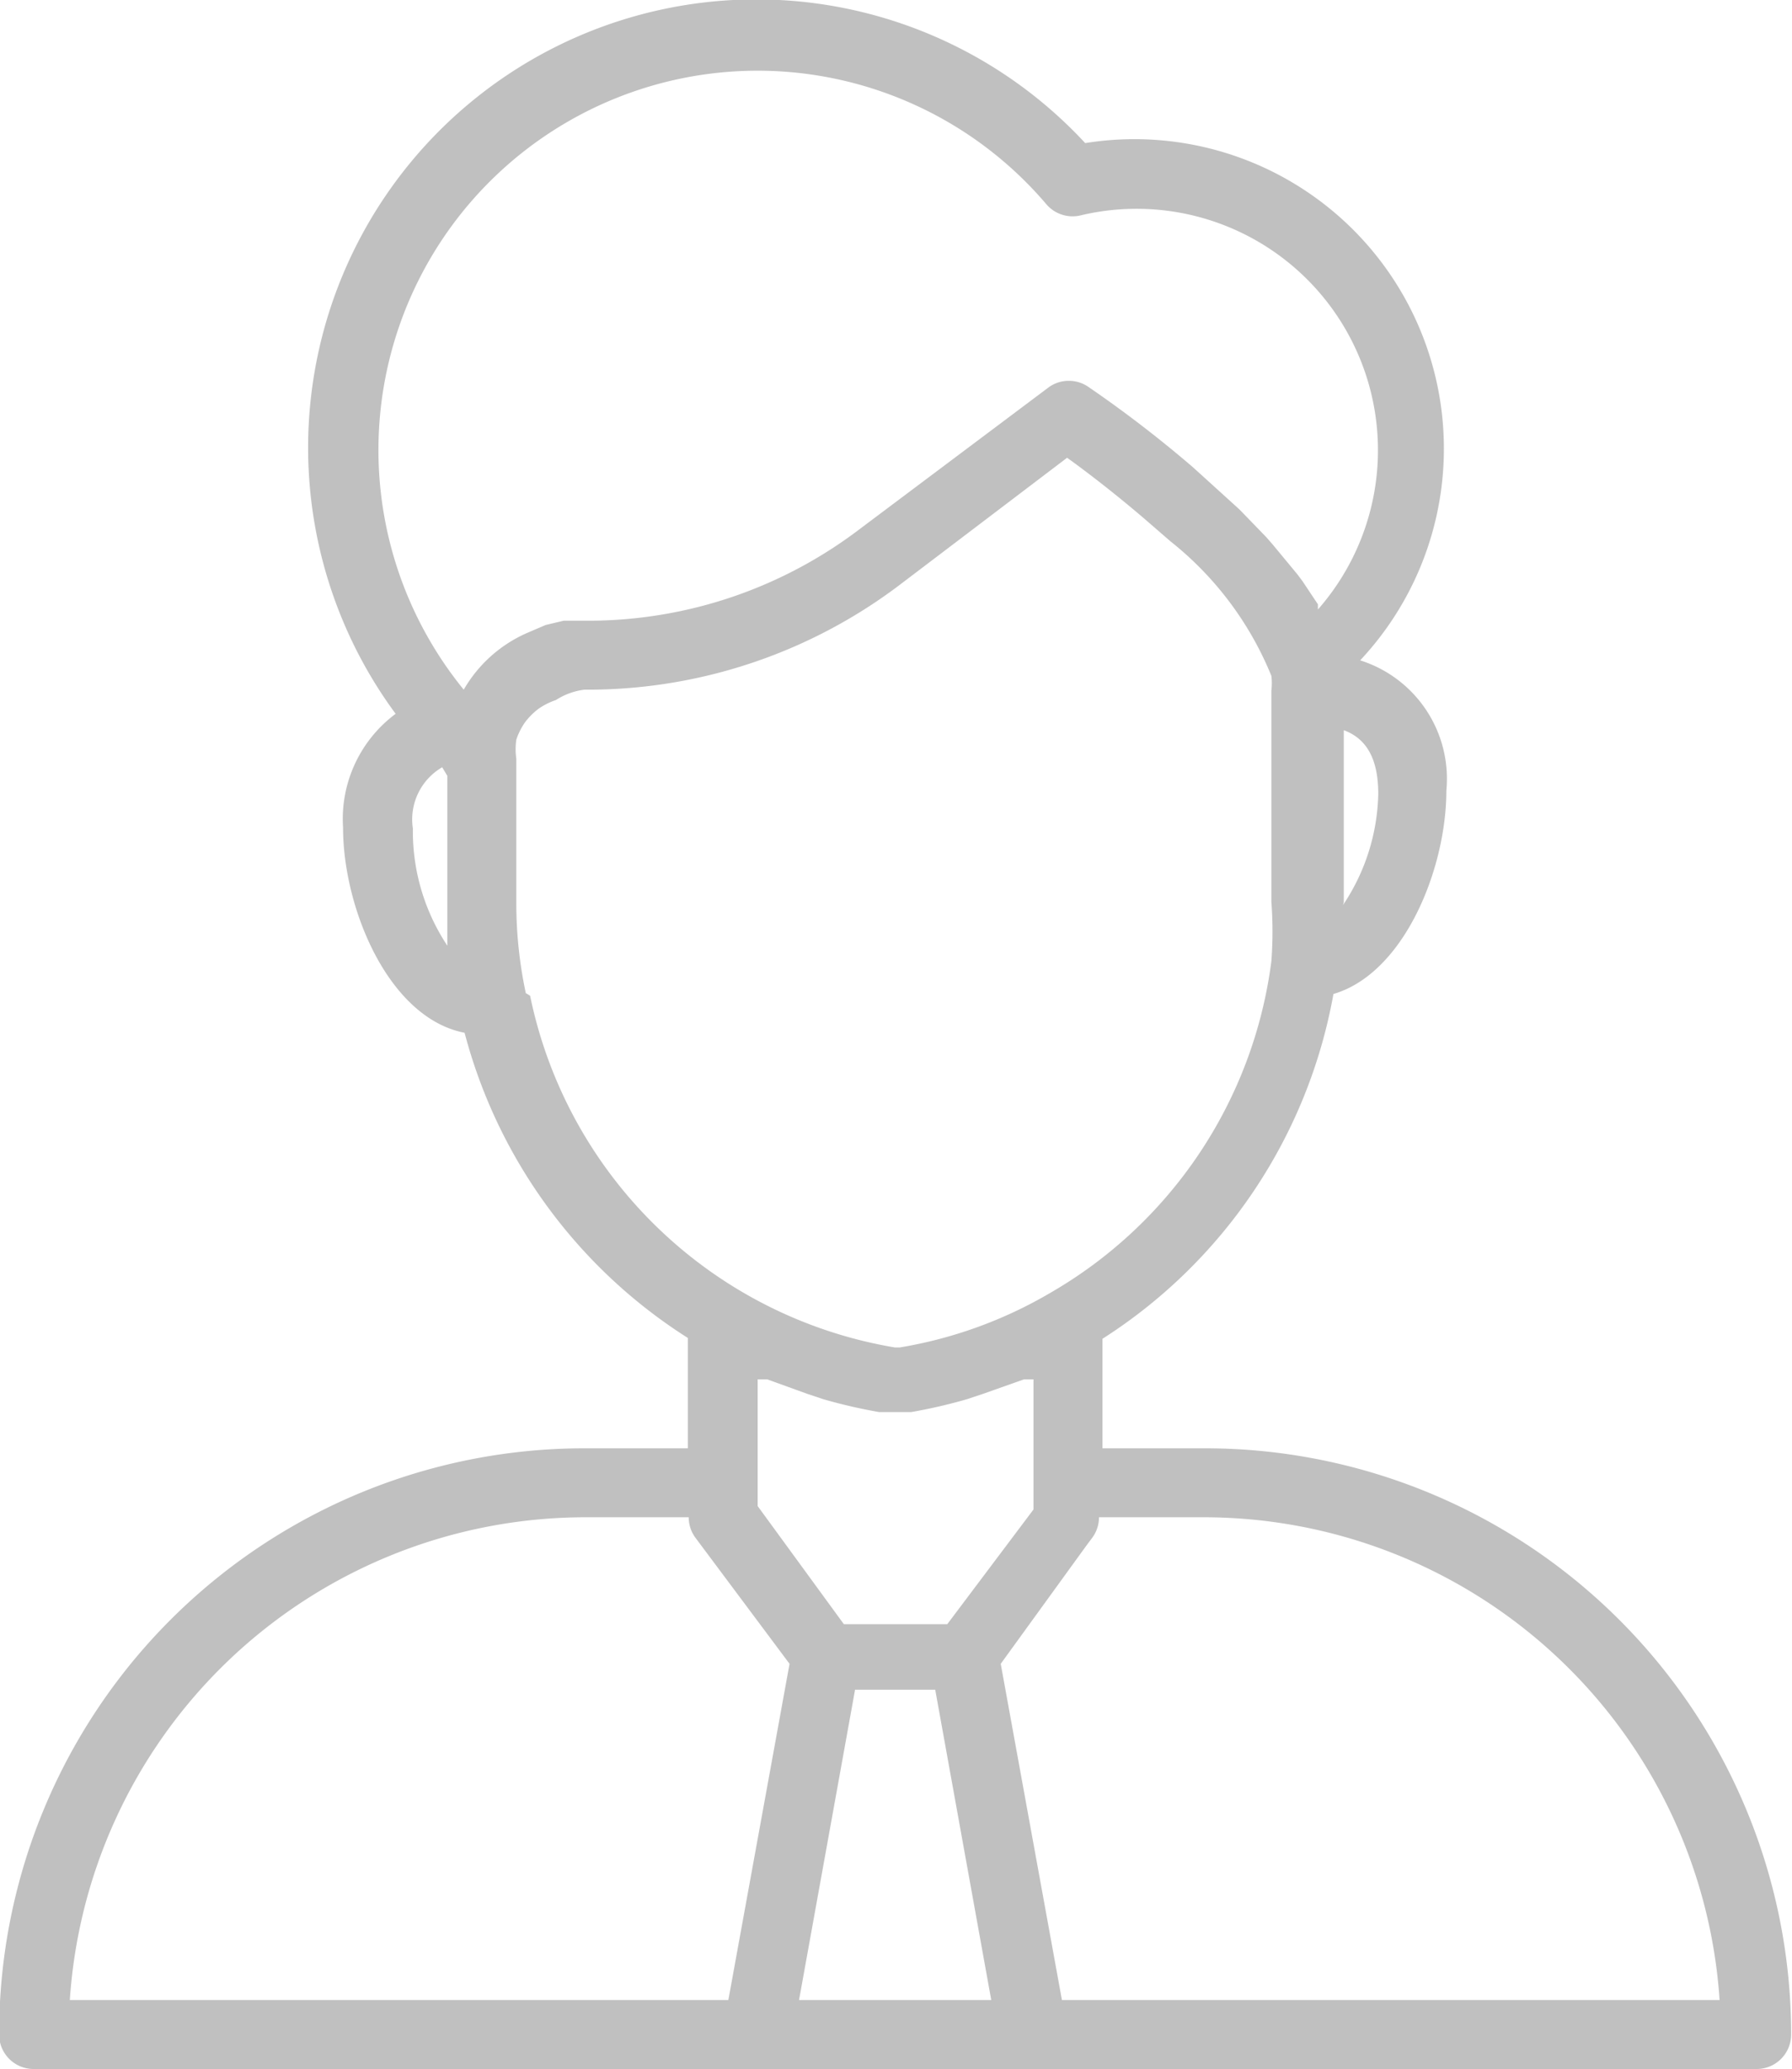 <svg id="Layer_1" data-name="Layer 1" xmlns="http://www.w3.org/2000/svg" viewBox="0 0 20.79 24"><defs><style>.cls-1{fill:none}.cls-2{clip-path:url(#clip-path)}.cls-3{fill:silver}</style><clipPath id="clip-path" transform="translate(-1.62)"><path class="cls-1" d="M0 0h24v24H0z"/></clipPath></defs><title>male</title><g class="cls-2"><path class="cls-3" d="M15.61 16.8h-1.2v-1.27a6 6 0 0 0 2.68-4c.82-.24 1.31-1.45 1.31-2.36a1.44 1.44 0 0 0-1-1.51 3.59 3.59 0 0 0-3.19-6 5.2 5.2 0 0 0-8 6.62A1.52 1.52 0 0 0 5.6 9.6c0 .94.53 2.21 1.41 2.38a6 6 0 0 0 2.59 3.54v1.28H8.41a6.79 6.79 0 0 0-6.8 6.8.4.4 0 0 0 .39.4h20a.4.4 0 0 0 .4-.4 6.8 6.8 0 0 0-6.79-6.8zm-5.2.67V16h.11l.47.17.18.06a6.18 6.18 0 0 0 .65.15h.37a6.12 6.12 0 0 0 .65-.15l.18-.06.48-.17h.11v1.51l-1 1.33h-1.2zm6.8-7v-2c.27.1.4.34.4.74a2.4 2.4 0 0 1-.41 1.29zM10.41.82a4.4 4.4 0 0 1 3.35 1.55.4.4 0 0 0 .39.13 2.8 2.8 0 0 1 2.76 4.57v-.06l-.18-.27-.06-.08-.29-.35-.07-.08-.31-.32-.11-.1-.43-.39a14 14 0 0 0-1.21-.93.4.4 0 0 0-.46 0l-2.2 1.65a5.2 5.2 0 0 1-3.1 1.06h-.33l-.21.05-.21.09A1.58 1.58 0 0 0 7 8 4.4 4.4 0 0 1 10.41.82zm-4 8.79a.7.7 0 0 1 .34-.71l.06.1v1.97a2.4 2.4 0 0 1-.4-1.36zm1.31 1.91a5 5 0 0 1-.11-1.05V8.8a.76.76 0 0 1 0-.22.78.78 0 0 1 .1-.2.8.8 0 0 1 .16-.16.81.81 0 0 1 .2-.1A.79.79 0 0 1 8.4 8h.09a6 6 0 0 0 3.6-1.24L14 5.31c.21.15.55.41.9.71l.3.26a3.84 3.84 0 0 1 1.17 1.56.71.71 0 0 1 0 .17v2.45a4.62 4.62 0 0 1 0 .69A5.21 5.21 0 0 1 13.8 15a5.09 5.09 0 0 1-1.74.63H12a5.2 5.2 0 0 1-4.23-4.08zm-3.55 7.84a6 6 0 0 1 4.24-1.76h1.2a.4.4 0 0 0 .08.24l1.09 1.46-.71 3.9H2.43a6 6 0 0 1 1.74-3.84zm6.72 3.84l.65-3.6h.93l.65 3.6zm3.05 0l-.71-3.9 1-1.38.06-.08a.4.4 0 0 0 .08-.24h1.2a6 6 0 0 1 6 5.6z" transform="translate(-1.62)"/></g></svg>